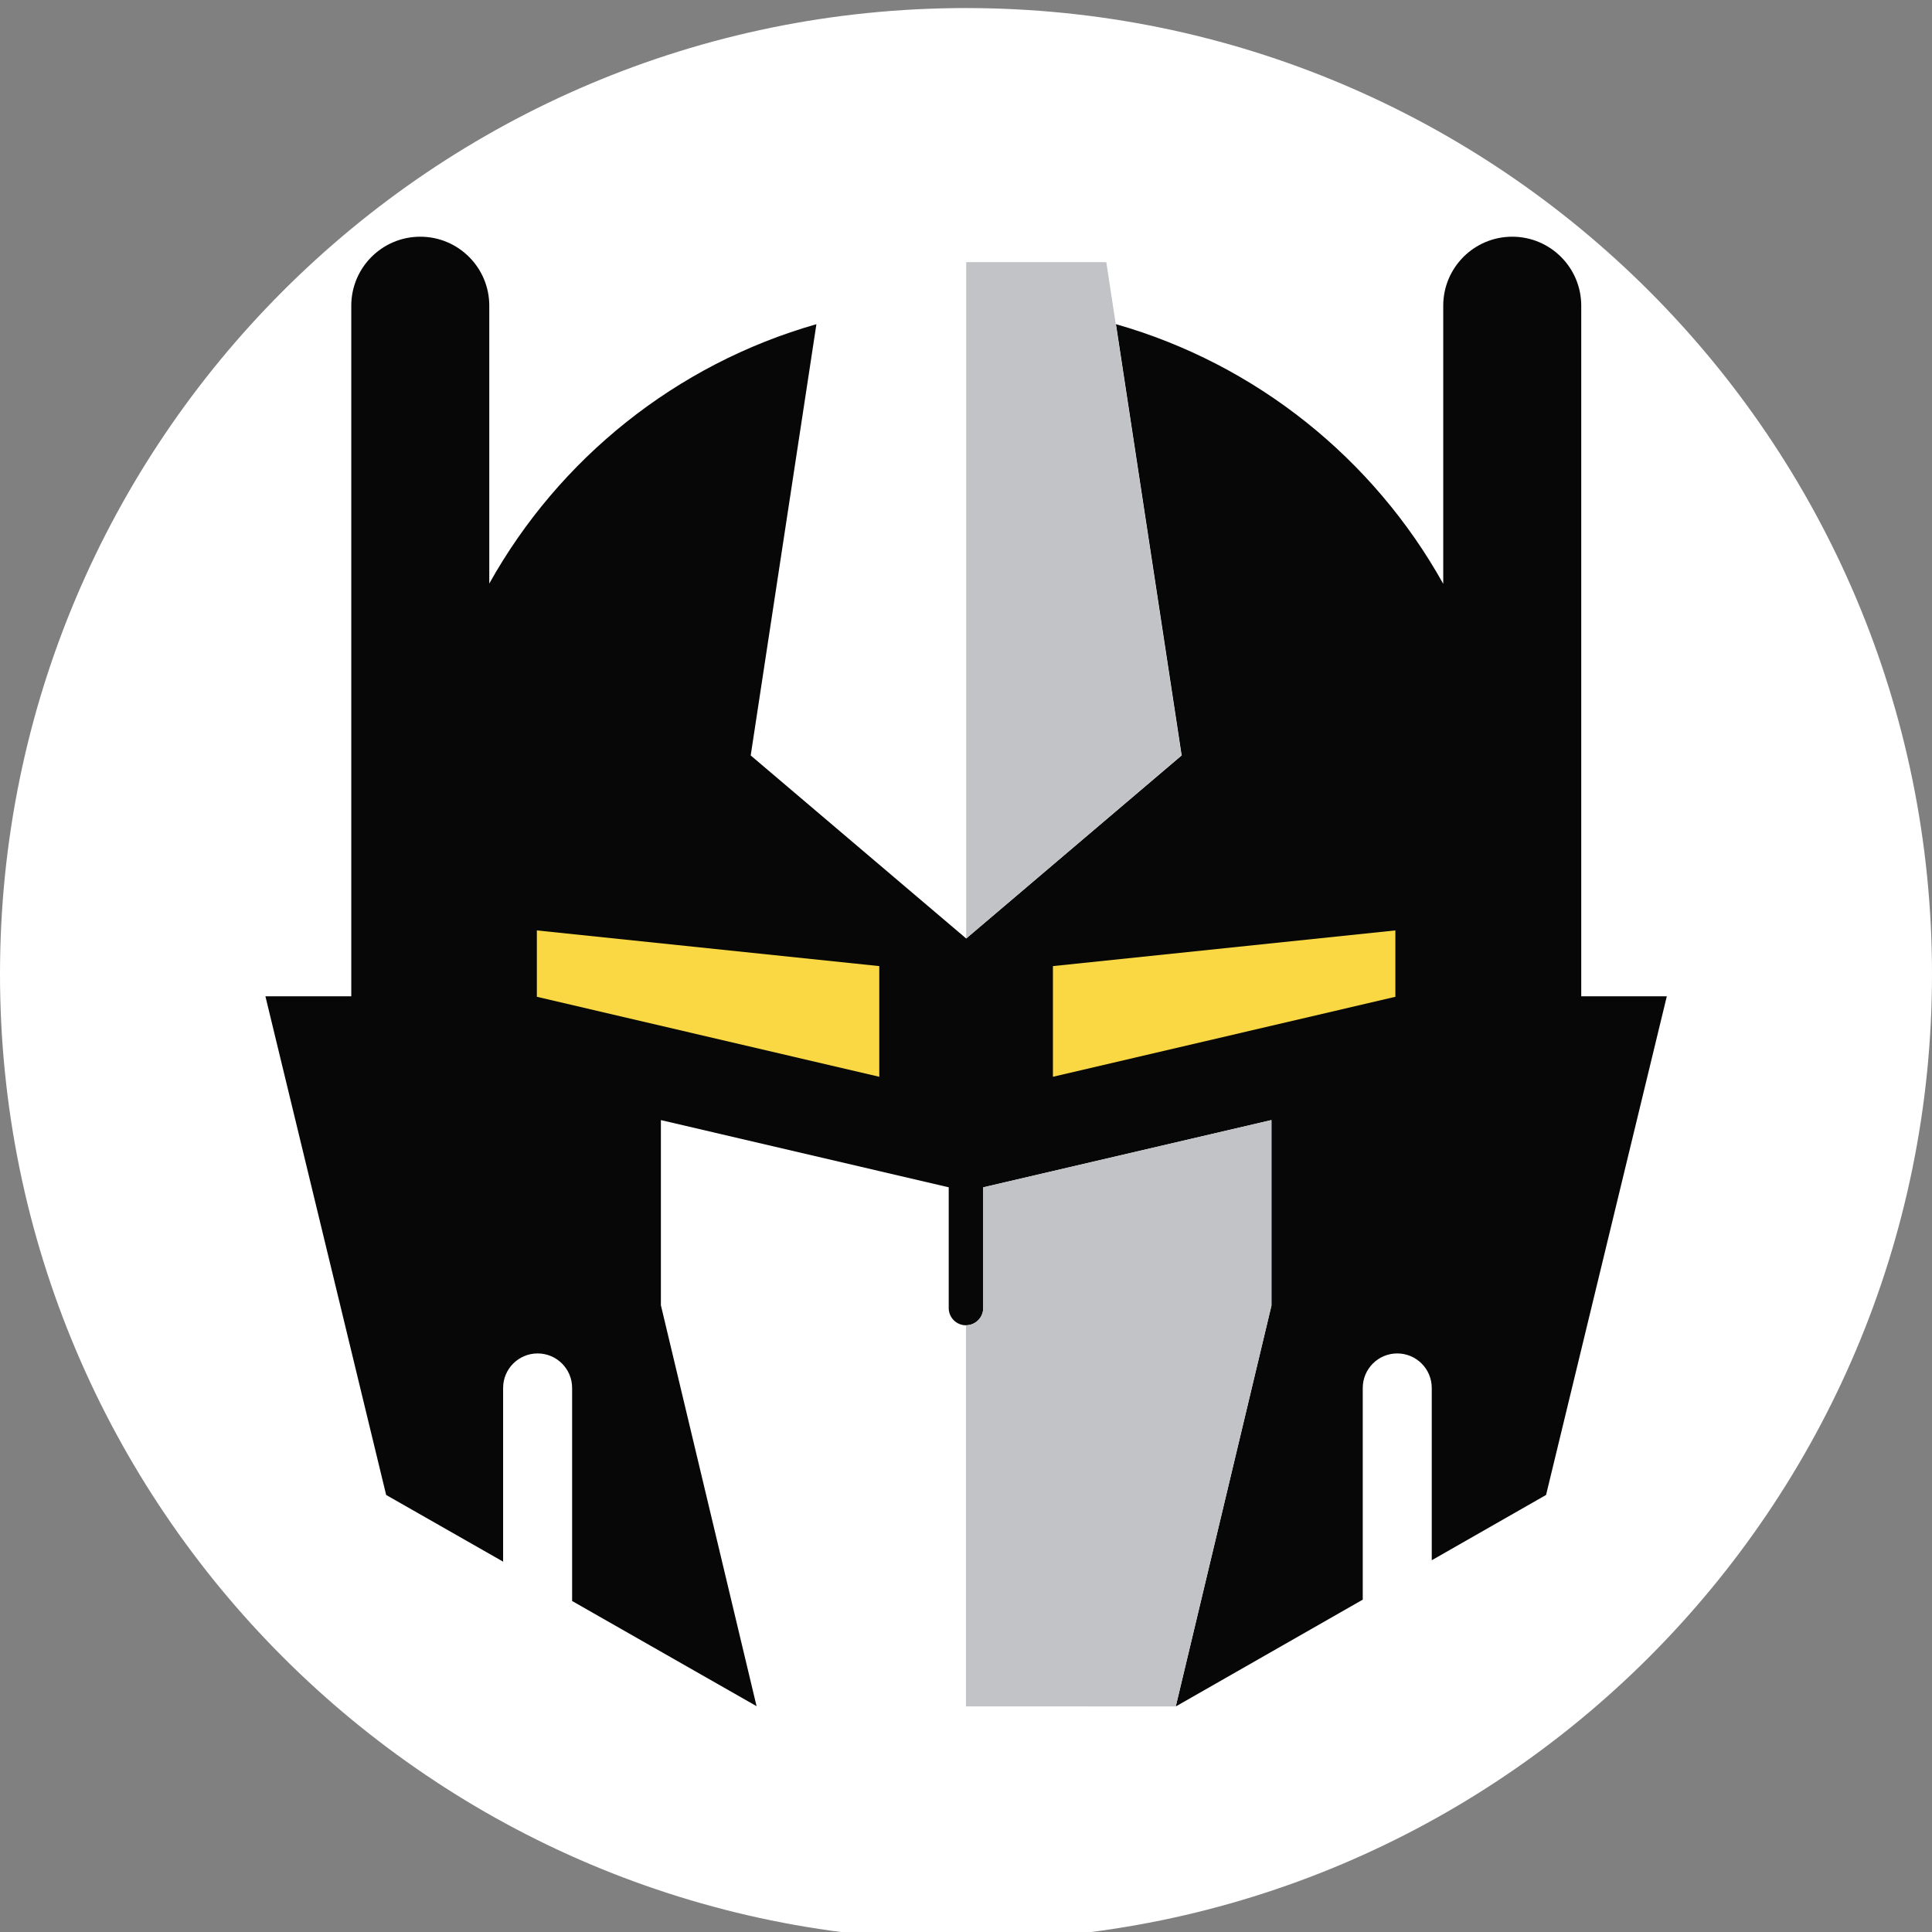 <svg xmlns="http://www.w3.org/2000/svg" id="prime-graphic" x="0px" y="0px" viewBox="0 0 112 112" style="enable-background:new 0 0 112 112;" xml:space="preserve">
  <rect x="0" y="0" width="112" height="112" fill="#808080" stroke="none"/>
  <defs>
    <style type="text/css">
      .st0{fill:#FFFFFF;}
      .st1{fill:#C1C3C6;}
      .st2{fill:#f9d843;}
      .st3{fill:#070707;}
    </style>
  </defs>
  <path class="st0" d="M112,56.467c0,30.928-25.072,56-56,56s-56-25.072-56-56s25.072-56,56-56S112,25.539,112,56.467"></path><path class="st3" d="M91.666,57.755V17.722c0-2.209-1.791-4-4-4s-4,1.791-4,4v16.123c-4.038-7.243-10.836-12.733-18.973-15.052l3.81,25
L56.011,54.406L43.519,43.794l3.809-25c-8.131,2.316-14.925,7.801-18.964,15.036V17.722c0-2.209-1.791-4-4-4s-4,1.791-4,4v40.034
h-4.978l6.999,28.904v0.004l6.781,3.866V80.46c0-1.104,0.896-2,2-2s2,0.896,2,2v12.352l10.693,6.097l-5.547-23.244V64.933
l16.686,3.896v6.999c0,0.553,0.447,1,1,1s1-0.447,1-1V68.83l16.709-3.898v10.757L68.16,98.925L79,92.733V80.46c0-1.104,0.896-2,2-2
s2,0.896,2,2v9.989l6.627-3.785v-0.001l7-28.908H91.666z"></path><polygon class="st2" points="50.973,56.006 31.122,53.937 31.122,57.785 50.973,62.422"></polygon><polygon class="st2" points="61.039,56.006 80.891,53.937 80.891,57.785 61.039,62.422"></polygon><path class="st1" d="M56.998,68.83v6.997c0,0.552-0.446,0.998-0.998,1V98.92l12.16,0.005l5.547-23.236V64.932L56.998,68.83z"></path><polygon class="st1" points="56.011,54.406 68.49,43.794 64.134,15.197 56.011,15.197"></polygon>
</svg>